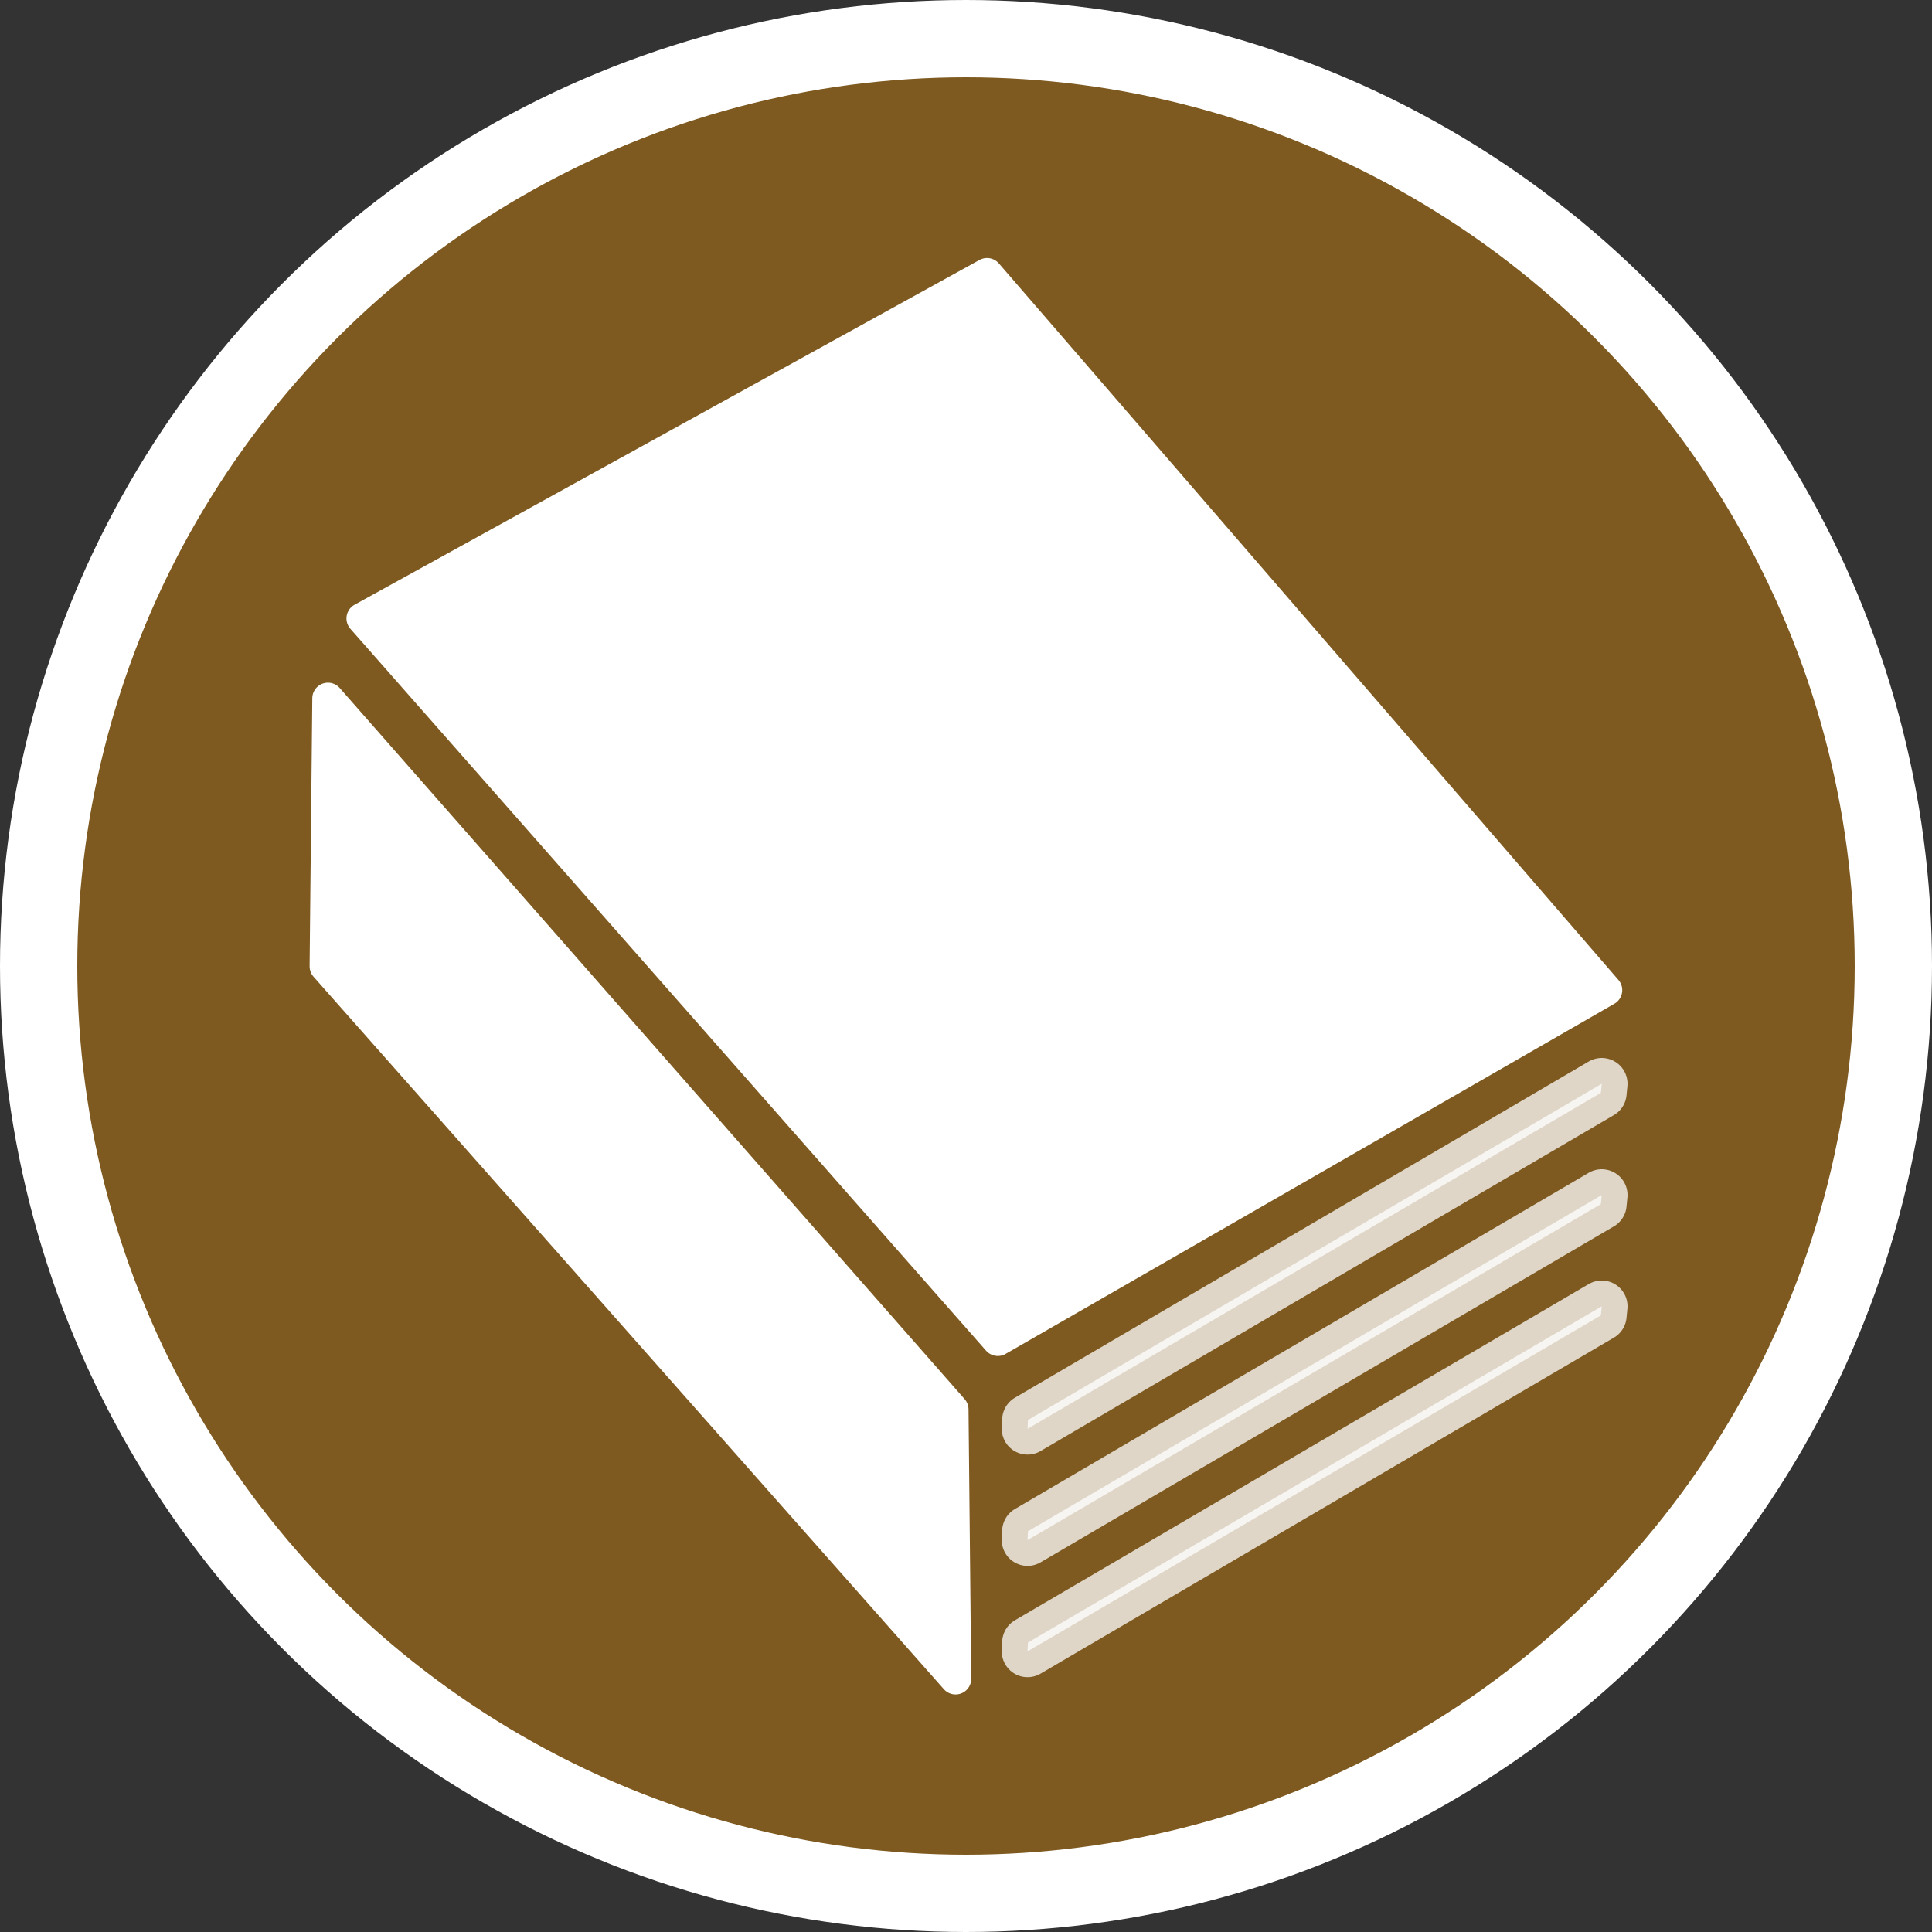 <svg xmlns="http://www.w3.org/2000/svg" version="1.0" width="500" height="500"><rect width="100%" height="100%" fill="#333333" stroke="none"/><g transform="translate(0 -80)" stroke="#fff" stroke-linejoin="round"><circle cx="250" cy="330" r="240" fill="#7e5a20" stroke-width="20"/><g stroke-width="1.125" fill="#fff" fill-rule="evenodd" stroke-linecap="round"><path d="M73.931 159.888l228.502 259.485 218.82-125.87L298.56 35.956zM61.653 188.6l224.629 255.613.968 96.822L60.685 284.94z" stroke-width="11.246" transform="matrix(.72 0 0 .72 40.482 124.933)"/><path d="M519.51 327.137L313.26 447.99l-.144 3.185L519.192 330.41zM519.51 367.137L313.26 487.99l-.144 3.185L519.192 370.41zM519.51 407.137L313.26 527.99l-.144 3.185L519.192 410.41z" opacity=".75" stroke-width="18.531" transform="matrix(.72 0 0 .72 40.482 124.933)"/></g></g></svg>